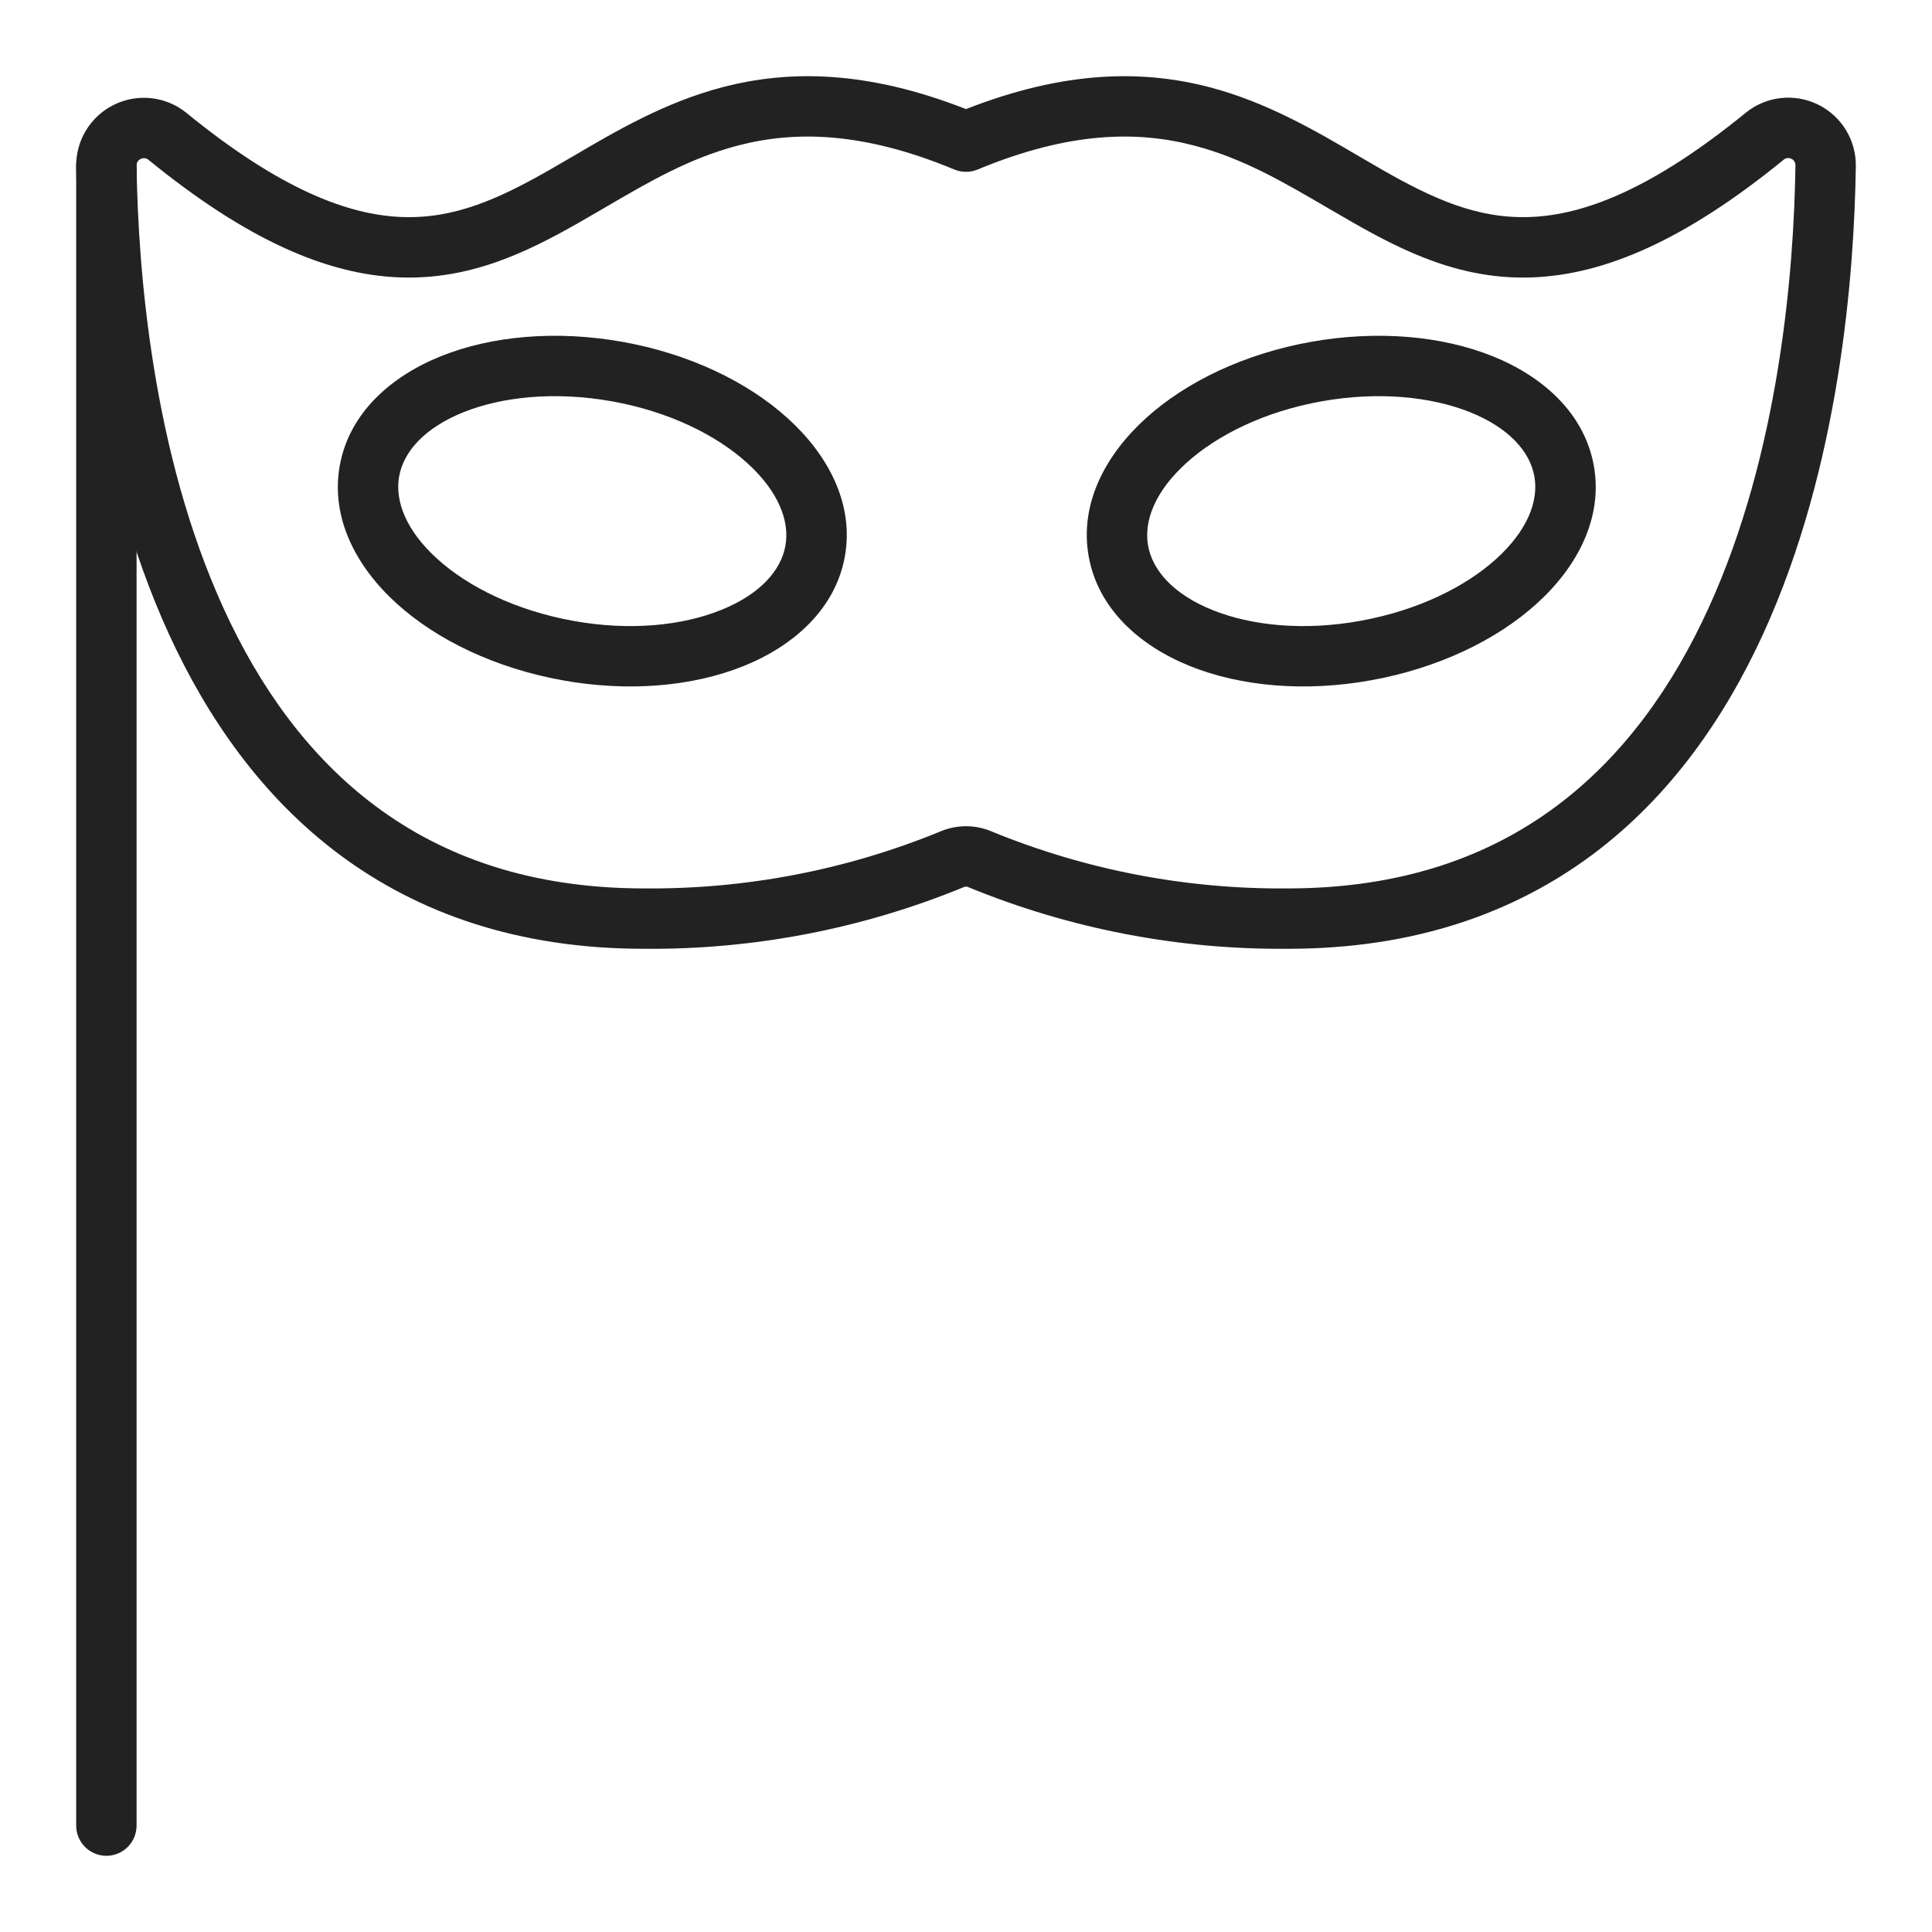 <svg width="32" height="32" viewBox="0 0 32 32" fill="none" xmlns="http://www.w3.org/2000/svg">
<path fill-rule="evenodd" clip-rule="evenodd" d="M16 1.807C14.377 1.17 13.085 1.152 11.969 1.444C11.019 1.692 10.21 2.166 9.495 2.586C9.361 2.664 9.231 2.74 9.104 2.813C8.268 3.29 7.529 3.63 6.646 3.594C5.764 3.558 4.644 3.139 3.088 1.87L3.086 1.868L3.086 1.868C2.748 1.595 2.283 1.543 1.892 1.733C1.5 1.924 1.254 2.325 1.262 2.761C1.287 4.522 1.526 7.72 2.795 10.496C3.433 11.89 4.339 13.198 5.628 14.158C6.924 15.122 8.577 15.715 10.666 15.715C12.48 15.731 14.279 15.385 15.957 14.696L15.966 14.692L15.966 14.692C15.988 14.683 16.012 14.683 16.034 14.692L16.043 14.696L16.043 14.696C17.721 15.385 19.52 15.731 21.334 15.715C23.423 15.715 25.076 15.122 26.372 14.158C27.661 13.198 28.567 11.89 29.205 10.496C30.474 7.721 30.713 4.523 30.738 2.762C30.748 2.326 30.504 1.924 30.112 1.732C29.719 1.539 29.25 1.593 28.912 1.87M1.262 2.761C1.262 2.761 1.262 2.762 1.262 2.762L1.762 2.752L1.262 2.76C1.262 2.76 1.262 2.761 1.262 2.761ZM16 1.807C17.623 1.17 18.915 1.152 20.032 1.444C20.981 1.692 21.79 2.166 22.505 2.586C22.639 2.664 22.769 2.74 22.896 2.813C23.732 3.29 24.471 3.63 25.354 3.594C26.236 3.558 27.356 3.139 28.912 1.87M25.395 4.594C26.578 4.545 27.901 3.985 29.544 2.645L29.544 2.644C29.58 2.615 29.63 2.609 29.672 2.63C29.713 2.65 29.74 2.693 29.738 2.74L29.738 2.745L29.738 2.745C29.714 4.462 29.478 7.494 28.295 10.08C27.707 11.367 26.893 12.523 25.774 13.356C24.662 14.184 23.22 14.715 21.331 14.715H21.327V14.715C19.647 14.73 17.981 14.41 16.426 13.772C16.154 13.656 15.846 13.656 15.574 13.772C14.019 14.41 12.353 14.73 10.673 14.715L10.669 14.715C8.78 14.715 7.338 14.184 6.226 13.356C5.107 12.523 4.293 11.367 3.705 10.08C2.522 7.494 2.286 4.462 2.262 2.745L2.262 2.743C2.261 2.696 2.287 2.653 2.329 2.633L2.331 2.632C2.372 2.612 2.422 2.617 2.458 2.646C4.1 3.986 5.422 4.545 6.605 4.594C7.788 4.642 8.739 4.172 9.6 3.681C9.745 3.598 9.887 3.515 10.028 3.433C10.744 3.014 11.417 2.621 12.221 2.411C13.15 2.168 14.276 2.171 15.808 2.808C15.931 2.859 16.069 2.859 16.192 2.808C17.724 2.171 18.85 2.168 19.779 2.411C20.583 2.621 21.256 3.014 21.972 3.433C22.113 3.515 22.255 3.598 22.4 3.681C23.261 4.172 24.212 4.642 25.395 4.594Z" fill="#222222"/>
<path fill-rule="evenodd" clip-rule="evenodd" d="M1.762 2.249C1.486 2.249 1.262 2.473 1.262 2.749V30.238C1.262 30.514 1.486 30.738 1.762 30.738C2.038 30.738 2.262 30.514 2.262 30.238V2.749C2.262 2.473 2.038 2.249 1.762 2.249Z" fill="#222222"/>
<path fill-rule="evenodd" clip-rule="evenodd" d="M7.678 6.827C8.32 6.57 9.192 6.479 10.134 6.647L10.134 6.647C11.076 6.815 11.862 7.203 12.376 7.669C12.896 8.14 13.082 8.631 13.009 9.038C12.937 9.446 12.592 9.843 11.942 10.104C11.3 10.363 10.429 10.454 9.487 10.282C8.543 10.11 7.756 9.722 7.243 9.257C6.724 8.787 6.538 8.298 6.611 7.89C6.684 7.483 7.028 7.088 7.678 6.827ZM7.305 5.899C6.47 6.234 5.782 6.846 5.627 7.715C5.472 8.584 5.905 9.395 6.572 9.998C7.245 10.607 8.211 11.066 9.308 11.266C10.406 11.466 11.473 11.371 12.316 11.032C13.151 10.696 13.839 10.082 13.994 9.214C14.149 8.345 13.715 7.532 13.047 6.928C12.374 6.318 11.407 5.858 10.31 5.662M7.305 5.899C8.148 5.561 9.213 5.467 10.31 5.662L7.305 5.899Z" fill="#222222"/>
<path fill-rule="evenodd" clip-rule="evenodd" d="M24.348 6.827C23.705 6.57 22.833 6.479 21.891 6.647L21.891 6.647C20.949 6.815 20.163 7.203 19.649 7.669C19.129 8.14 18.943 8.631 19.016 9.038C19.089 9.446 19.433 9.843 20.083 10.104C20.725 10.363 21.596 10.454 22.538 10.282C23.482 10.11 24.269 9.722 24.782 9.257C25.301 8.787 25.487 8.298 25.414 7.89C25.341 7.483 24.998 7.088 24.348 6.827ZM24.72 5.899C25.555 6.234 26.244 6.846 26.399 7.715C26.554 8.584 26.12 9.395 25.453 9.998C24.781 10.607 23.814 11.066 22.718 11.266C21.619 11.466 20.552 11.371 19.709 11.032C18.874 10.696 18.186 10.082 18.032 9.214C17.876 8.345 18.311 7.532 18.978 6.928C19.651 6.318 20.618 5.858 21.715 5.662M24.72 5.899C23.877 5.561 22.812 5.467 21.715 5.662Z" fill="#222222"/>
</svg>
